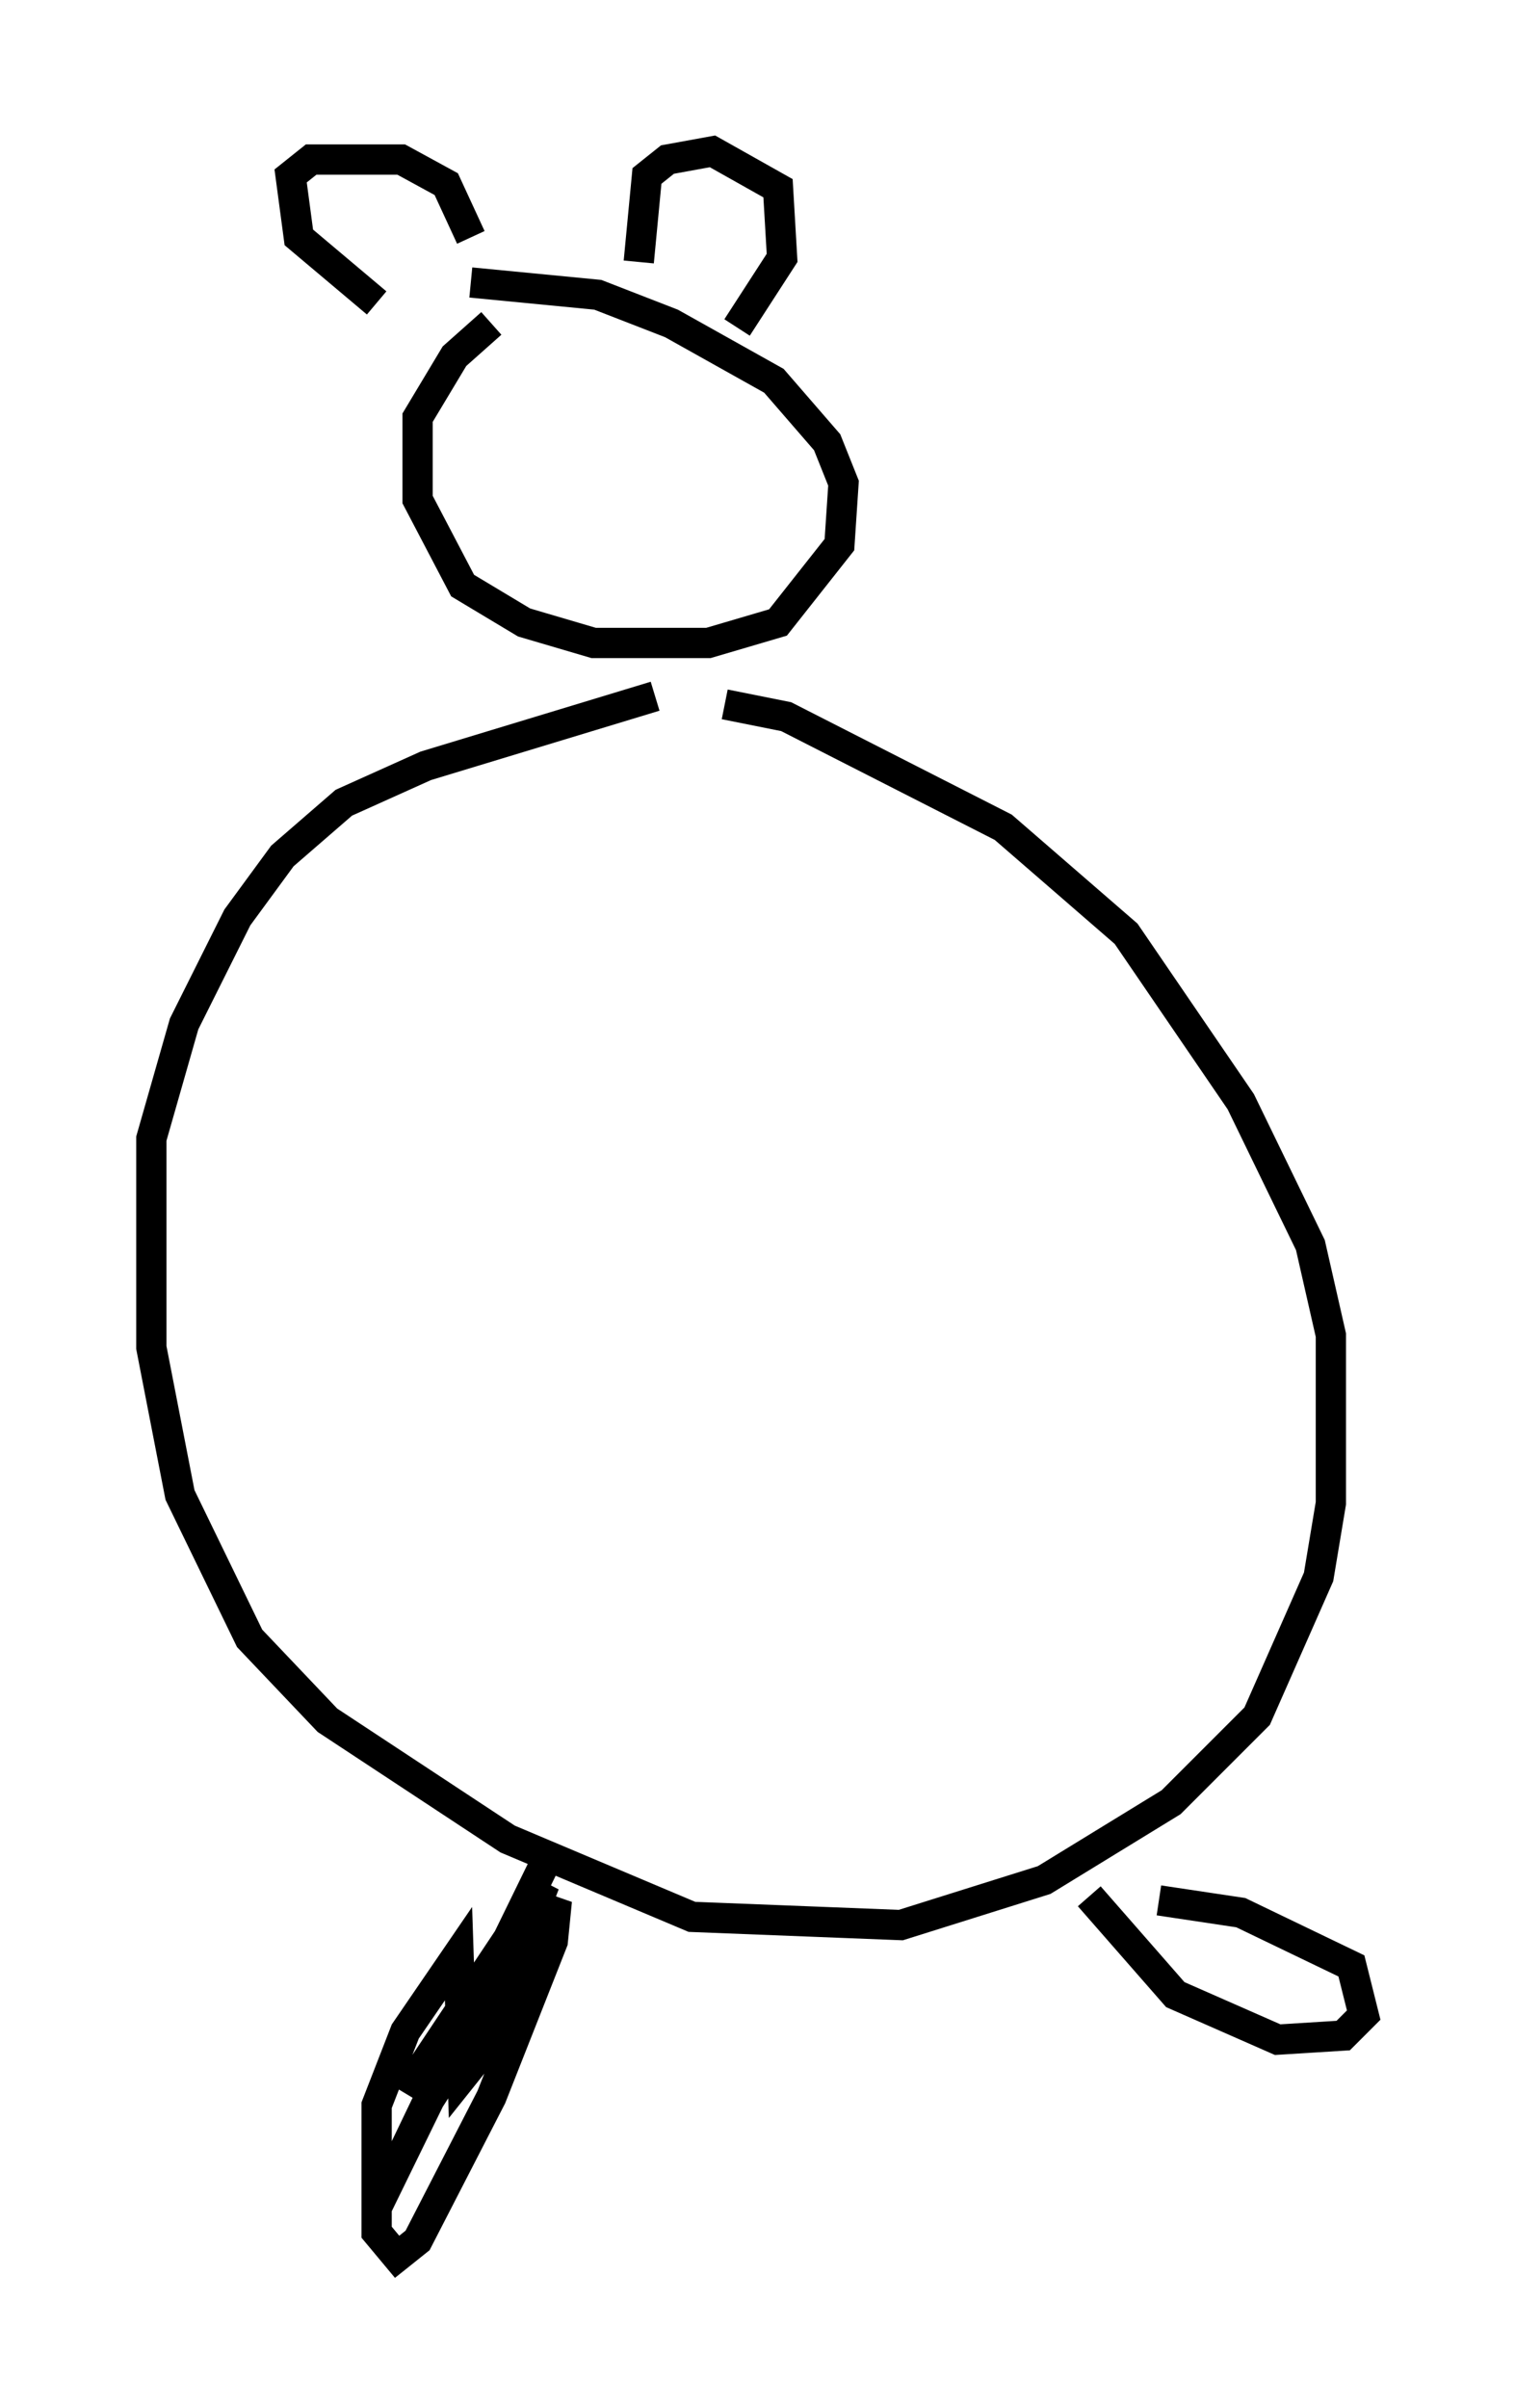 <?xml version="1.0" encoding="utf-8" ?>
<svg baseProfile="full" height="79.553" version="1.1" width="50.054" xmlns="http://www.w3.org/2000/svg" xmlns:ev="http://www.w3.org/2001/xml-events" xmlns:xlink="http://www.w3.org/1999/xlink"><defs /><rect fill="white" height="79.553" width="50.054" x="0" y="0" /><path d="M21.779, 23.403 m2.165, -0.135 l2.03, 0.406 7.172, 3.654 l4.059, 3.518 3.789, 5.548 l2.3, 4.736 0.677, 2.977 l0.0, 5.548 -0.406, 2.436 l-2.03, 4.601 -2.842, 2.842 l-4.195, 2.571 -4.736, 1.488 l-6.901, -0.271 -6.089, -2.571 l-5.954, -3.924 -2.571, -2.706 l-2.3, -4.736 -0.947, -4.871 l0.0, -6.901 1.083, -3.789 l1.759, -3.518 1.488, -2.03 l2.03, -1.759 2.706, -1.218 l7.578, -2.3 m-6.089, -13.667 l4.195, 0.406 2.436, 0.947 l3.383, 1.894 1.759, 2.03 l0.541, 1.353 -0.135, 2.03 l-2.03, 2.571 -2.3, 0.677 l-3.789, 0.0 -2.3, -0.677 l-2.03, -1.218 -1.488, -2.842 l0.0, -2.706 1.218, -2.03 l1.218, -1.083 m-3.789, -0.677 l-2.571, -2.165 -0.271, -2.03 l0.677, -0.541 2.977, 0.0 l1.488, 0.812 0.812, 1.759 m5.548, 0.812 l0.271, -2.842 0.677, -0.541 l1.488, -0.271 2.165, 1.218 l0.135, 2.3 -1.488, 2.3 m-6.089, 50.202 l-5.819, 11.908 1.624, -3.383 l4.33, -6.766 -0.135, 1.353 l-2.03, 5.142 -2.436, 4.736 l-0.677, 0.541 -0.677, -0.812 l0.0, -4.195 0.947, -2.436 l1.759, -2.571 0.135, 4.059 l0.541, -0.677 2.165, -5.683 l-4.33, 6.495 0.677, 0.406 m21.651, -6.495 l2.842, 3.248 3.383, 1.488 l2.165, -0.135 0.677, -0.677 l-0.406, -1.624 -3.654, -1.759 l-2.706, -0.406 " fill="none" stroke="black" stroke-width="1" /></svg>